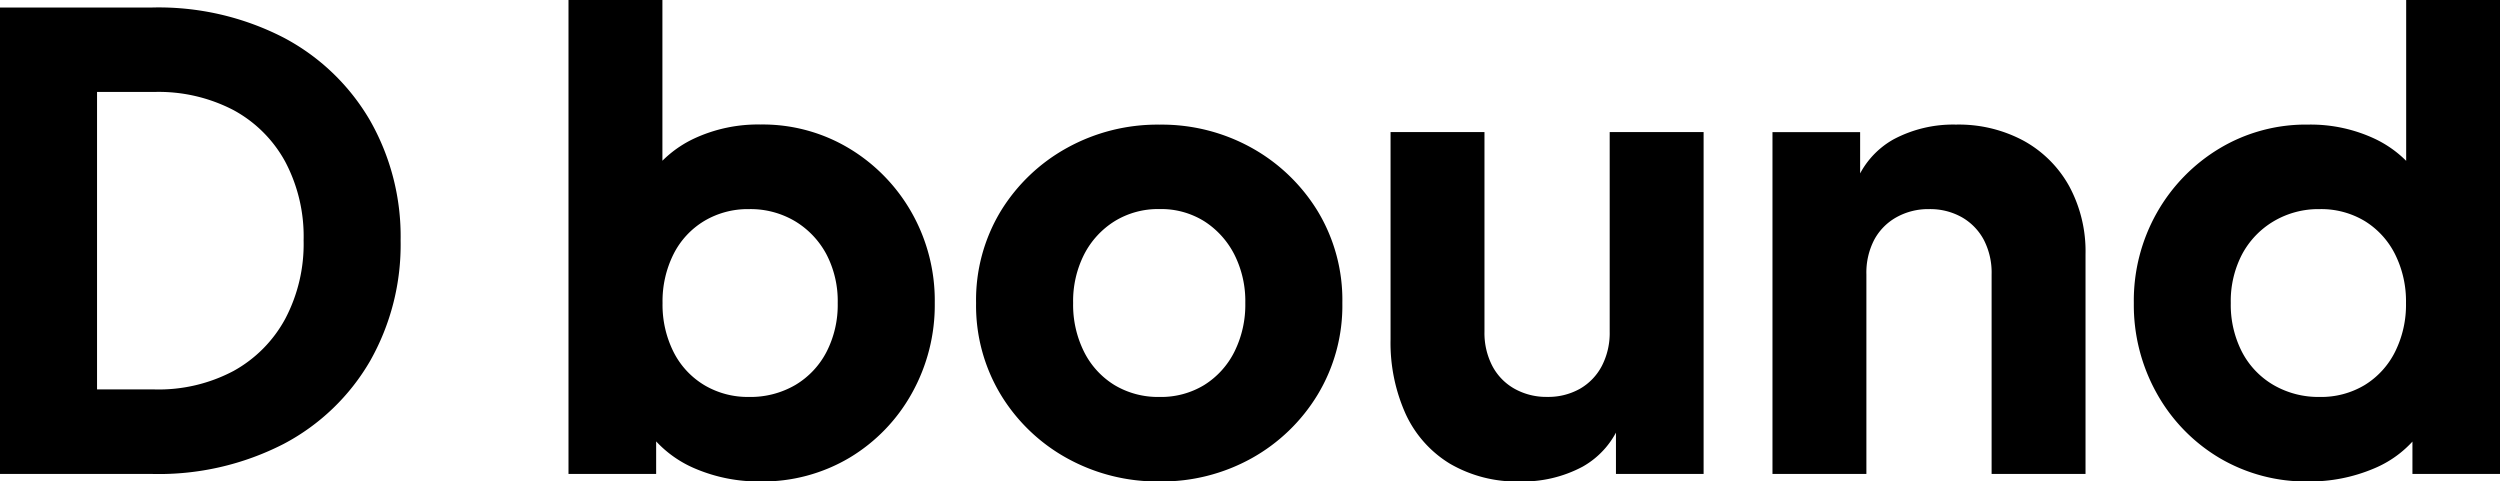 <svg xmlns="http://www.w3.org/2000/svg" width="111.804" height="21.532" viewBox="0 0 111.804 21.532">
  <path id="패스_864067" data-name="패스 864067" d="M1.848,0V-20.86h6.8a12.21,12.21,0,0,1,5.88,1.344,9.7,9.7,0,0,1,3.864,3.7,10.471,10.471,0,0,1,1.372,5.376A10.547,10.547,0,0,1,18.4-5.054a9.672,9.672,0,0,1-3.864,3.71A12.21,12.21,0,0,1,8.652,0Zm4.34-3.78H8.764a7.144,7.144,0,0,0,3.528-.826A5.826,5.826,0,0,0,14.6-6.93a7.164,7.164,0,0,0,.826-3.514,7.144,7.144,0,0,0-.826-3.528,5.757,5.757,0,0,0-2.31-2.3,7.244,7.244,0,0,0-3.528-.812H6.188ZM35.84.336a7.235,7.235,0,0,1-2.9-.574A5.068,5.068,0,0,1,30.8-1.932l.392-.868V0h-3.92V-21.2h4.2v8.82l-.644-.84a5.031,5.031,0,0,1,2.058-1.778,6.764,6.764,0,0,1,2.982-.63,7.5,7.5,0,0,1,3.948,1.064,7.865,7.865,0,0,1,2.8,2.87,7.984,7.984,0,0,1,1.036,4.046A8.093,8.093,0,0,1,42.63-3.612,7.725,7.725,0,0,1,39.844-.728,7.6,7.6,0,0,1,35.84.336Zm-.5-3.78a3.981,3.981,0,0,0,2.072-.532,3.7,3.7,0,0,0,1.4-1.484,4.6,4.6,0,0,0,.5-2.184,4.515,4.515,0,0,0-.5-2.17,3.825,3.825,0,0,0-1.4-1.484,3.9,3.9,0,0,0-2.072-.546,3.8,3.8,0,0,0-2,.532,3.636,3.636,0,0,0-1.372,1.484,4.705,4.705,0,0,0-.49,2.184,4.705,4.705,0,0,0,.49,2.184,3.636,3.636,0,0,0,1.372,1.484A3.8,3.8,0,0,0,35.336-3.444ZM53.7.336A8.349,8.349,0,0,1,49.574-.7a7.96,7.96,0,0,1-2.968-2.842,7.7,7.7,0,0,1-1.106-4.1,7.676,7.676,0,0,1,1.106-4.116,8,8,0,0,1,2.968-2.828,8.35,8.35,0,0,1,4.13-1.036,8.271,8.271,0,0,1,4.116,1.036,8.027,8.027,0,0,1,2.954,2.828A7.676,7.676,0,0,1,61.88-7.644a7.7,7.7,0,0,1-1.106,4.1A7.991,7.991,0,0,1,57.82-.7,8.271,8.271,0,0,1,53.7.336Zm0-3.78a3.708,3.708,0,0,0,2-.532A3.7,3.7,0,0,0,57.05-5.46a4.705,4.705,0,0,0,.49-2.184,4.62,4.62,0,0,0-.49-2.17A3.827,3.827,0,0,0,55.706-11.3a3.636,3.636,0,0,0-2-.546,3.706,3.706,0,0,0-2.016.546A3.79,3.79,0,0,0,50.33-9.814a4.62,4.62,0,0,0-.49,2.17,4.705,4.705,0,0,0,.49,2.184,3.667,3.667,0,0,0,1.358,1.484A3.78,3.78,0,0,0,53.7-3.444ZM69.832.336a5.916,5.916,0,0,1-3.15-.8,5.087,5.087,0,0,1-1.974-2.226,7.75,7.75,0,0,1-.672-3.332v-9.268h4.2v8.932a3.2,3.2,0,0,0,.35,1.526,2.5,2.5,0,0,0,.994,1.022,2.907,2.907,0,0,0,1.456.364,2.886,2.886,0,0,0,1.47-.364,2.522,2.522,0,0,0,.98-1.022,3.2,3.2,0,0,0,.35-1.526v-8.932h4.2V0h-3.92V-3.024l.224.672a3.8,3.8,0,0,1-1.722,2.03A5.666,5.666,0,0,1,69.832.336ZM81.116,0V-15.288h3.92v3.024l-.224-.672a3.8,3.8,0,0,1,1.722-2.03,5.666,5.666,0,0,1,2.786-.658,6.123,6.123,0,0,1,3.038.728,5.178,5.178,0,0,1,2.03,2.03,6.123,6.123,0,0,1,.728,3.038V0h-4.2V-8.932a3.181,3.181,0,0,0-.35-1.54,2.545,2.545,0,0,0-.98-1.008,2.886,2.886,0,0,0-1.47-.364,2.907,2.907,0,0,0-1.456.364,2.519,2.519,0,0,0-.994,1.008,3.181,3.181,0,0,0-.35,1.54V0Zm23.968.336a7.6,7.6,0,0,1-4-1.064,7.725,7.725,0,0,1-2.786-2.884,8.093,8.093,0,0,1-1.022-4.032,7.984,7.984,0,0,1,1.036-4.046,7.865,7.865,0,0,1,2.8-2.87,7.5,7.5,0,0,1,3.948-1.064,6.764,6.764,0,0,1,2.982.63,5.031,5.031,0,0,1,2.058,1.778l-.644.84V-21.2h4.2V0h-3.92V-2.8l.392.868A4.863,4.863,0,0,1,108-.238,7.336,7.336,0,0,1,105.084.336Zm.5-3.78a3.78,3.78,0,0,0,2.016-.532,3.667,3.667,0,0,0,1.358-1.484,4.705,4.705,0,0,0,.49-2.184,4.705,4.705,0,0,0-.49-2.184,3.667,3.667,0,0,0-1.358-1.484,3.78,3.78,0,0,0-2.016-.532,3.922,3.922,0,0,0-2.058.546,3.793,3.793,0,0,0-1.414,1.484,4.515,4.515,0,0,0-.5,2.17,4.6,4.6,0,0,0,.5,2.184,3.672,3.672,0,0,0,1.414,1.484A4,4,0,0,0,105.588-3.444Z" transform="translate(-1.848 21.196)"/>
</svg>
